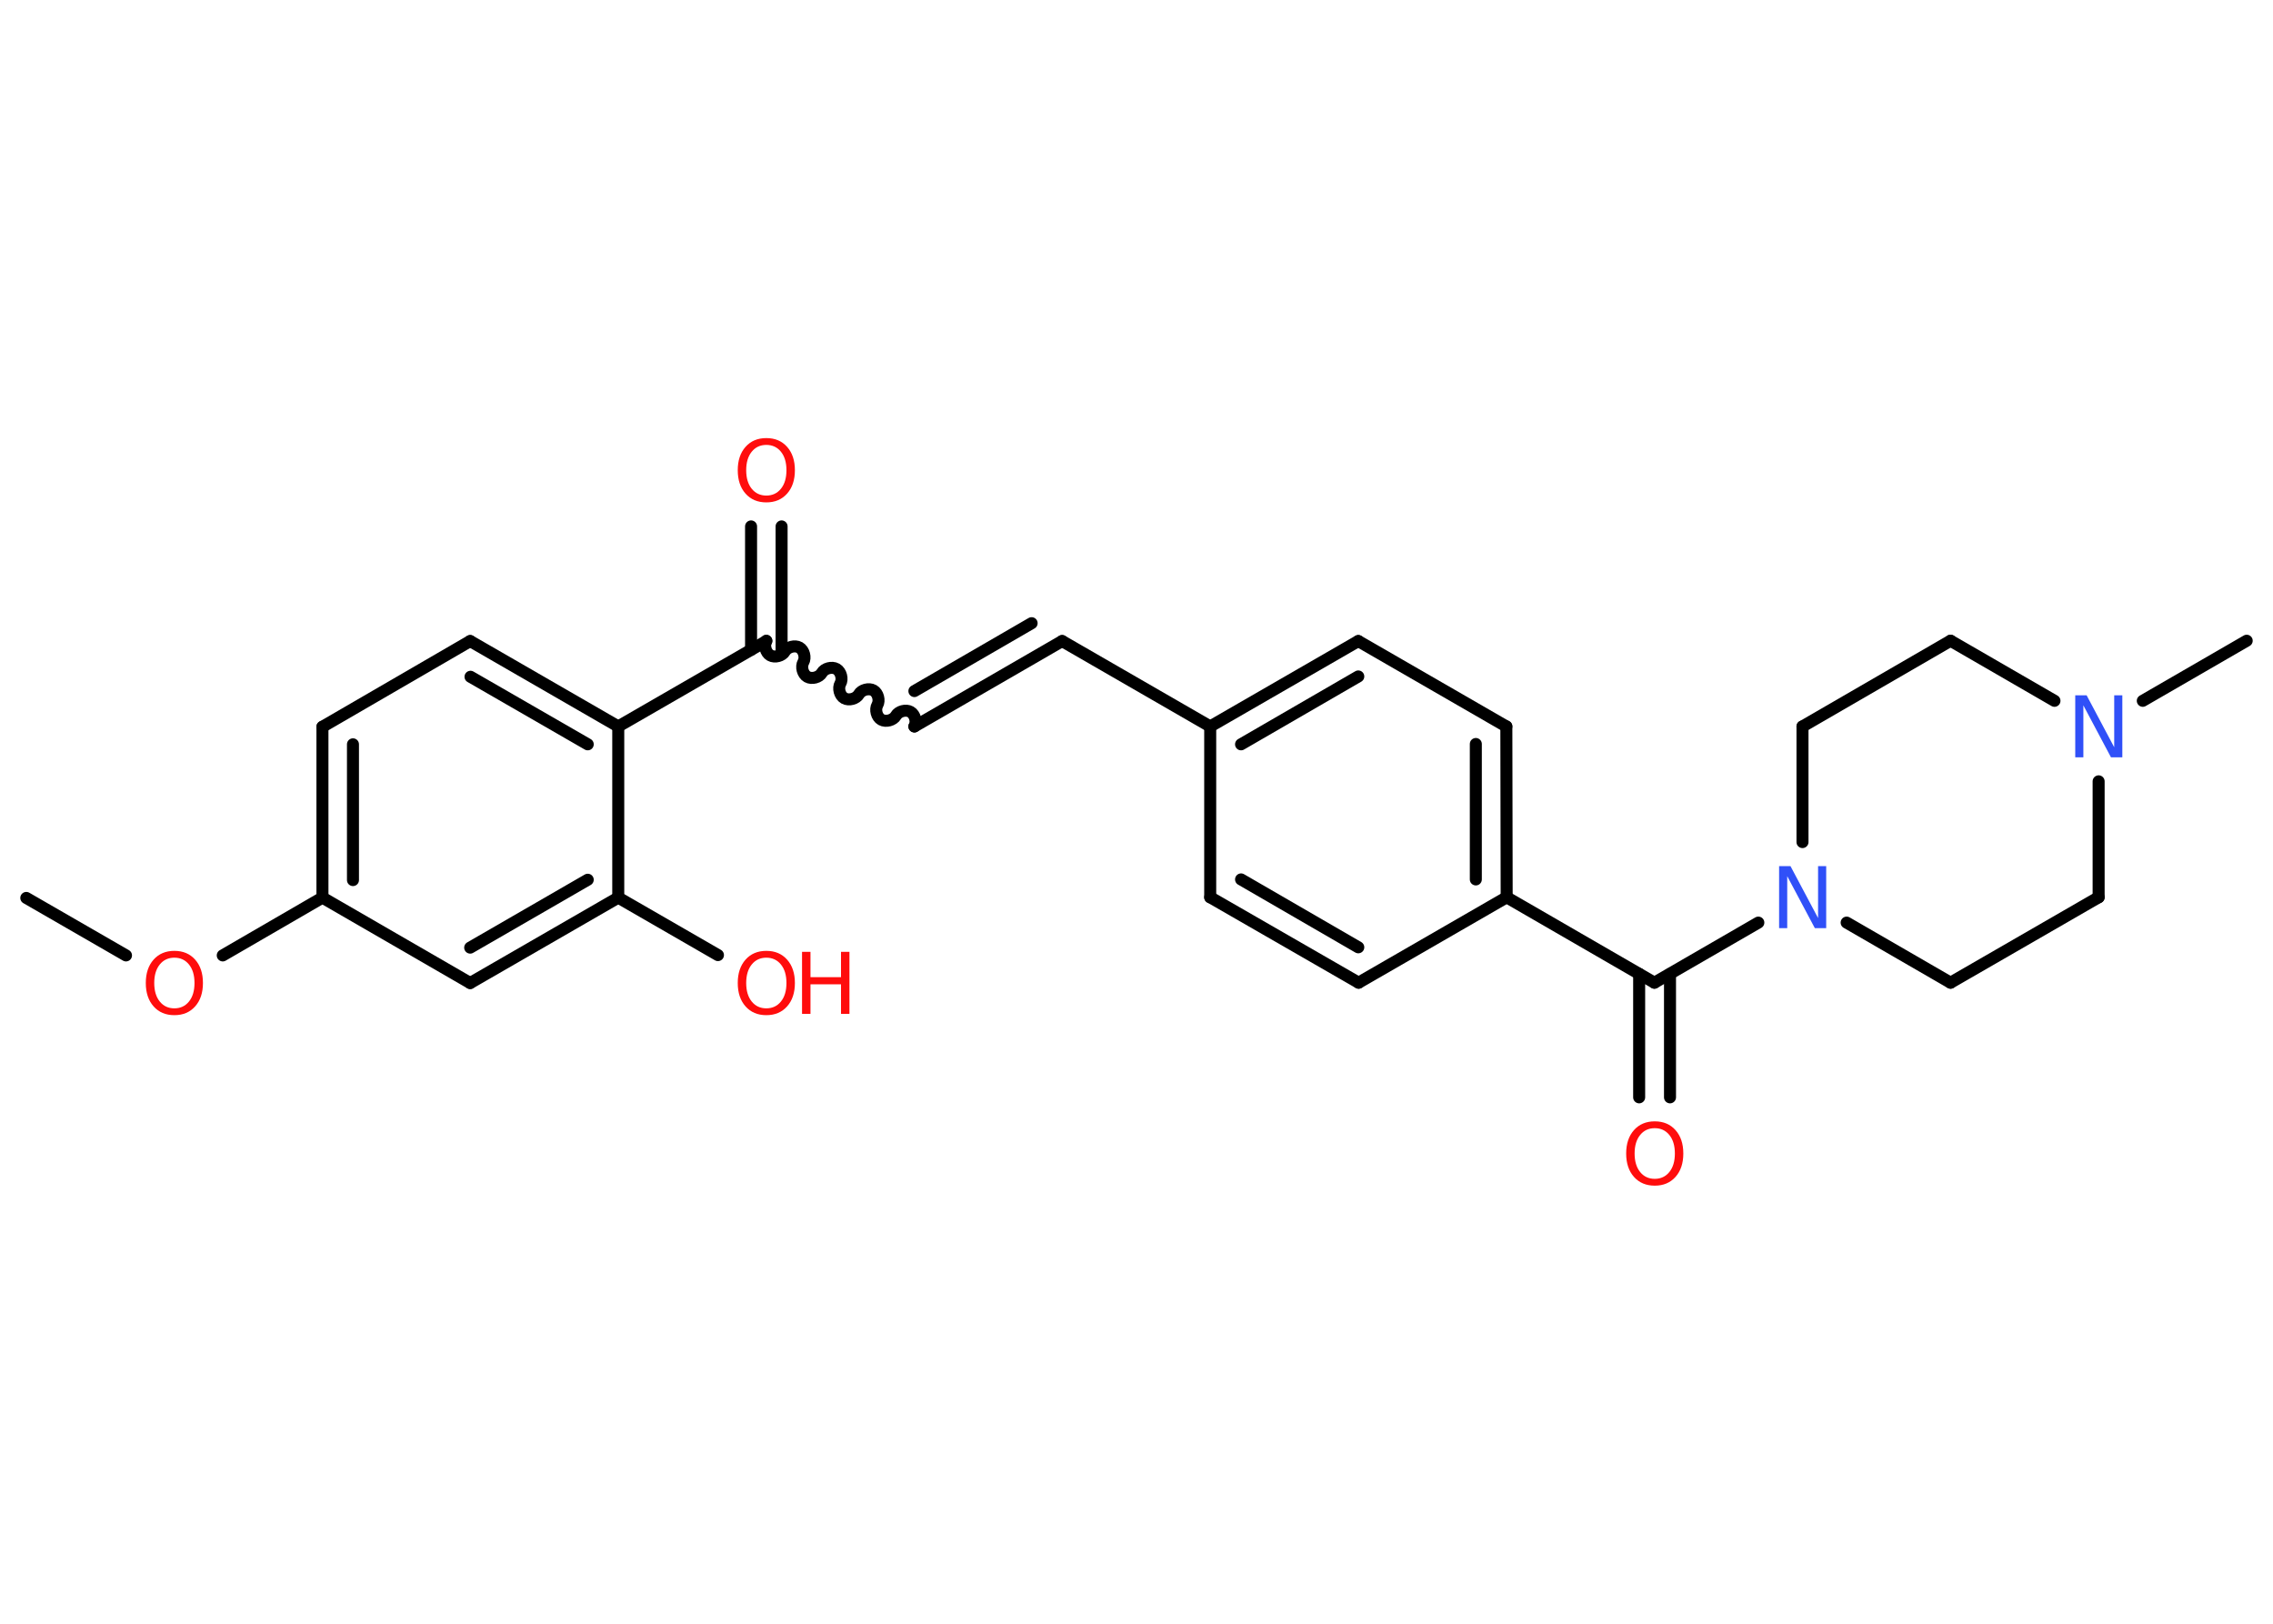 <?xml version='1.0' encoding='UTF-8'?>
<!DOCTYPE svg PUBLIC "-//W3C//DTD SVG 1.1//EN" "http://www.w3.org/Graphics/SVG/1.1/DTD/svg11.dtd">
<svg version='1.2' xmlns='http://www.w3.org/2000/svg' xmlns:xlink='http://www.w3.org/1999/xlink' width='70.0mm' height='50.0mm' viewBox='0 0 70.0 50.0'>
  <desc>Generated by the Chemistry Development Kit (http://github.com/cdk)</desc>
  <g stroke-linecap='round' stroke-linejoin='round' stroke='#000000' stroke-width='.37' fill='#FF0D0D'>
    <rect x='.0' y='.0' width='70.0' height='50.0' fill='#FFFFFF' stroke='none'/>
    <g id='mol1' class='mol'>
      <line id='mol1bnd1' class='bond' x1='.81' y1='27.65' x2='3.88' y2='29.42'/>
      <line id='mol1bnd2' class='bond' x1='6.86' y1='29.42' x2='9.93' y2='27.64'/>
      <g id='mol1bnd3' class='bond'>
        <line x1='9.93' y1='22.38' x2='9.93' y2='27.64'/>
        <line x1='10.87' y1='22.92' x2='10.87' y2='27.1'/>
      </g>
      <line id='mol1bnd4' class='bond' x1='9.93' y1='22.38' x2='14.48' y2='19.74'/>
      <g id='mol1bnd5' class='bond'>
        <line x1='19.04' y1='22.37' x2='14.48' y2='19.74'/>
        <line x1='18.1' y1='22.92' x2='14.49' y2='20.84'/>
      </g>
      <line id='mol1bnd6' class='bond' x1='19.04' y1='22.37' x2='23.6' y2='19.74'/>
      <g id='mol1bnd7' class='bond'>
        <line x1='23.13' y1='20.01' x2='23.13' y2='16.21'/>
        <line x1='24.07' y1='20.01' x2='24.07' y2='16.21'/>
      </g>
      <path id='mol1bnd8' class='bond' d='M28.16 22.37c.08 -.14 .02 -.37 -.12 -.45c-.14 -.08 -.37 -.02 -.45 .12c-.08 .14 -.31 .2 -.45 .12c-.14 -.08 -.2 -.31 -.12 -.45c.08 -.14 .02 -.37 -.12 -.45c-.14 -.08 -.37 -.02 -.45 .12c-.08 .14 -.31 .2 -.45 .12c-.14 -.08 -.2 -.31 -.12 -.45c.08 -.14 .02 -.37 -.12 -.45c-.14 -.08 -.37 -.02 -.45 .12c-.08 .14 -.31 .2 -.45 .12c-.14 -.08 -.2 -.31 -.12 -.45c.08 -.14 .02 -.37 -.12 -.45c-.14 -.08 -.37 -.02 -.45 .12c-.08 .14 -.31 .2 -.45 .12c-.14 -.08 -.2 -.31 -.12 -.45' fill='none' stroke='#000000' stroke-width='.37'/>
      <g id='mol1bnd9' class='bond'>
        <line x1='28.16' y1='22.37' x2='32.71' y2='19.74'/>
        <line x1='28.16' y1='21.28' x2='31.77' y2='19.19'/>
      </g>
      <line id='mol1bnd10' class='bond' x1='32.71' y1='19.74' x2='37.27' y2='22.37'/>
      <g id='mol1bnd11' class='bond'>
        <line x1='41.83' y1='19.74' x2='37.27' y2='22.37'/>
        <line x1='41.83' y1='20.83' x2='38.22' y2='22.92'/>
      </g>
      <line id='mol1bnd12' class='bond' x1='41.83' y1='19.74' x2='46.39' y2='22.37'/>
      <g id='mol1bnd13' class='bond'>
        <line x1='46.4' y1='27.63' x2='46.39' y2='22.37'/>
        <line x1='45.45' y1='27.08' x2='45.45' y2='22.91'/>
      </g>
      <line id='mol1bnd14' class='bond' x1='46.4' y1='27.63' x2='50.95' y2='30.26'/>
      <g id='mol1bnd15' class='bond'>
        <line x1='51.43' y1='29.99' x2='51.43' y2='33.79'/>
        <line x1='50.48' y1='29.99' x2='50.48' y2='33.79'/>
      </g>
      <line id='mol1bnd16' class='bond' x1='50.95' y1='30.26' x2='54.15' y2='28.41'/>
      <line id='mol1bnd17' class='bond' x1='56.87' y1='28.41' x2='60.07' y2='30.26'/>
      <line id='mol1bnd18' class='bond' x1='60.07' y1='30.26' x2='64.63' y2='27.63'/>
      <line id='mol1bnd19' class='bond' x1='64.63' y1='27.63' x2='64.63' y2='24.06'/>
      <line id='mol1bnd20' class='bond' x1='65.99' y1='21.58' x2='69.19' y2='19.73'/>
      <line id='mol1bnd21' class='bond' x1='63.27' y1='21.58' x2='60.07' y2='19.73'/>
      <line id='mol1bnd22' class='bond' x1='60.07' y1='19.73' x2='55.51' y2='22.37'/>
      <line id='mol1bnd23' class='bond' x1='55.51' y1='25.93' x2='55.51' y2='22.37'/>
      <line id='mol1bnd24' class='bond' x1='46.4' y1='27.63' x2='41.84' y2='30.26'/>
      <g id='mol1bnd25' class='bond'>
        <line x1='37.27' y1='27.63' x2='41.84' y2='30.26'/>
        <line x1='38.22' y1='27.08' x2='41.83' y2='29.17'/>
      </g>
      <line id='mol1bnd26' class='bond' x1='37.27' y1='22.37' x2='37.27' y2='27.63'/>
      <line id='mol1bnd27' class='bond' x1='19.04' y1='22.37' x2='19.04' y2='27.64'/>
      <line id='mol1bnd28' class='bond' x1='19.04' y1='27.64' x2='22.11' y2='29.41'/>
      <g id='mol1bnd29' class='bond'>
        <line x1='14.48' y1='30.27' x2='19.04' y2='27.64'/>
        <line x1='14.48' y1='29.18' x2='18.1' y2='27.09'/>
      </g>
      <line id='mol1bnd30' class='bond' x1='9.93' y1='27.64' x2='14.48' y2='30.27'/>
      <path id='mol1atm2' class='atom' d='M5.37 29.49q-.28 .0 -.45 .21q-.17 .21 -.17 .57q.0 .36 .17 .57q.17 .21 .45 .21q.28 .0 .45 -.21q.17 -.21 .17 -.57q.0 -.36 -.17 -.57q-.17 -.21 -.45 -.21zM5.37 29.28q.4 .0 .64 .27q.24 .27 .24 .72q.0 .45 -.24 .72q-.24 .27 -.64 .27q-.4 .0 -.64 -.27q-.24 -.27 -.24 -.72q.0 -.45 .24 -.72q.24 -.27 .64 -.27z' stroke='none'/>
      <path id='mol1atm8' class='atom' d='M23.6 13.7q-.28 .0 -.45 .21q-.17 .21 -.17 .57q.0 .36 .17 .57q.17 .21 .45 .21q.28 .0 .45 -.21q.17 -.21 .17 -.57q.0 -.36 -.17 -.57q-.17 -.21 -.45 -.21zM23.6 13.49q.4 .0 .64 .27q.24 .27 .24 .72q.0 .45 -.24 .72q-.24 .27 -.64 .27q-.4 .0 -.64 -.27q-.24 -.27 -.24 -.72q.0 -.45 .24 -.72q.24 -.27 .64 -.27z' stroke='none'/>
      <path id='mol1atm16' class='atom' d='M50.96 34.74q-.28 .0 -.45 .21q-.17 .21 -.17 .57q.0 .36 .17 .57q.17 .21 .45 .21q.28 .0 .45 -.21q.17 -.21 .17 -.57q.0 -.36 -.17 -.57q-.17 -.21 -.45 -.21zM50.96 34.53q.4 .0 .64 .27q.24 .27 .24 .72q.0 .45 -.24 .72q-.24 .27 -.64 .27q-.4 .0 -.64 -.27q-.24 -.27 -.24 -.72q.0 -.45 .24 -.72q.24 -.27 .64 -.27z' stroke='none'/>
      <path id='mol1atm17' class='atom' d='M54.79 26.67h.35l.85 1.6v-1.6h.25v1.91h-.35l-.85 -1.6v1.6h-.25v-1.91z' stroke='none' fill='#3050F8'/>
      <path id='mol1atm20' class='atom' d='M63.91 21.41h.35l.85 1.6v-1.6h.25v1.91h-.35l-.85 -1.6v1.6h-.25v-1.91z' stroke='none' fill='#3050F8'/>
      <g id='mol1atm27' class='atom'>
        <path d='M23.6 29.49q-.28 .0 -.45 .21q-.17 .21 -.17 .57q.0 .36 .17 .57q.17 .21 .45 .21q.28 .0 .45 -.21q.17 -.21 .17 -.57q.0 -.36 -.17 -.57q-.17 -.21 -.45 -.21zM23.6 29.28q.4 .0 .64 .27q.24 .27 .24 .72q.0 .45 -.24 .72q-.24 .27 -.64 .27q-.4 .0 -.64 -.27q-.24 -.27 -.24 -.72q.0 -.45 .24 -.72q.24 -.27 .64 -.27z' stroke='none'/>
        <path d='M24.7 29.31h.26v.78h.94v-.78h.26v1.91h-.26v-.91h-.94v.91h-.26v-1.91z' stroke='none'/>
      </g>
    </g>
  </g>
</svg>
